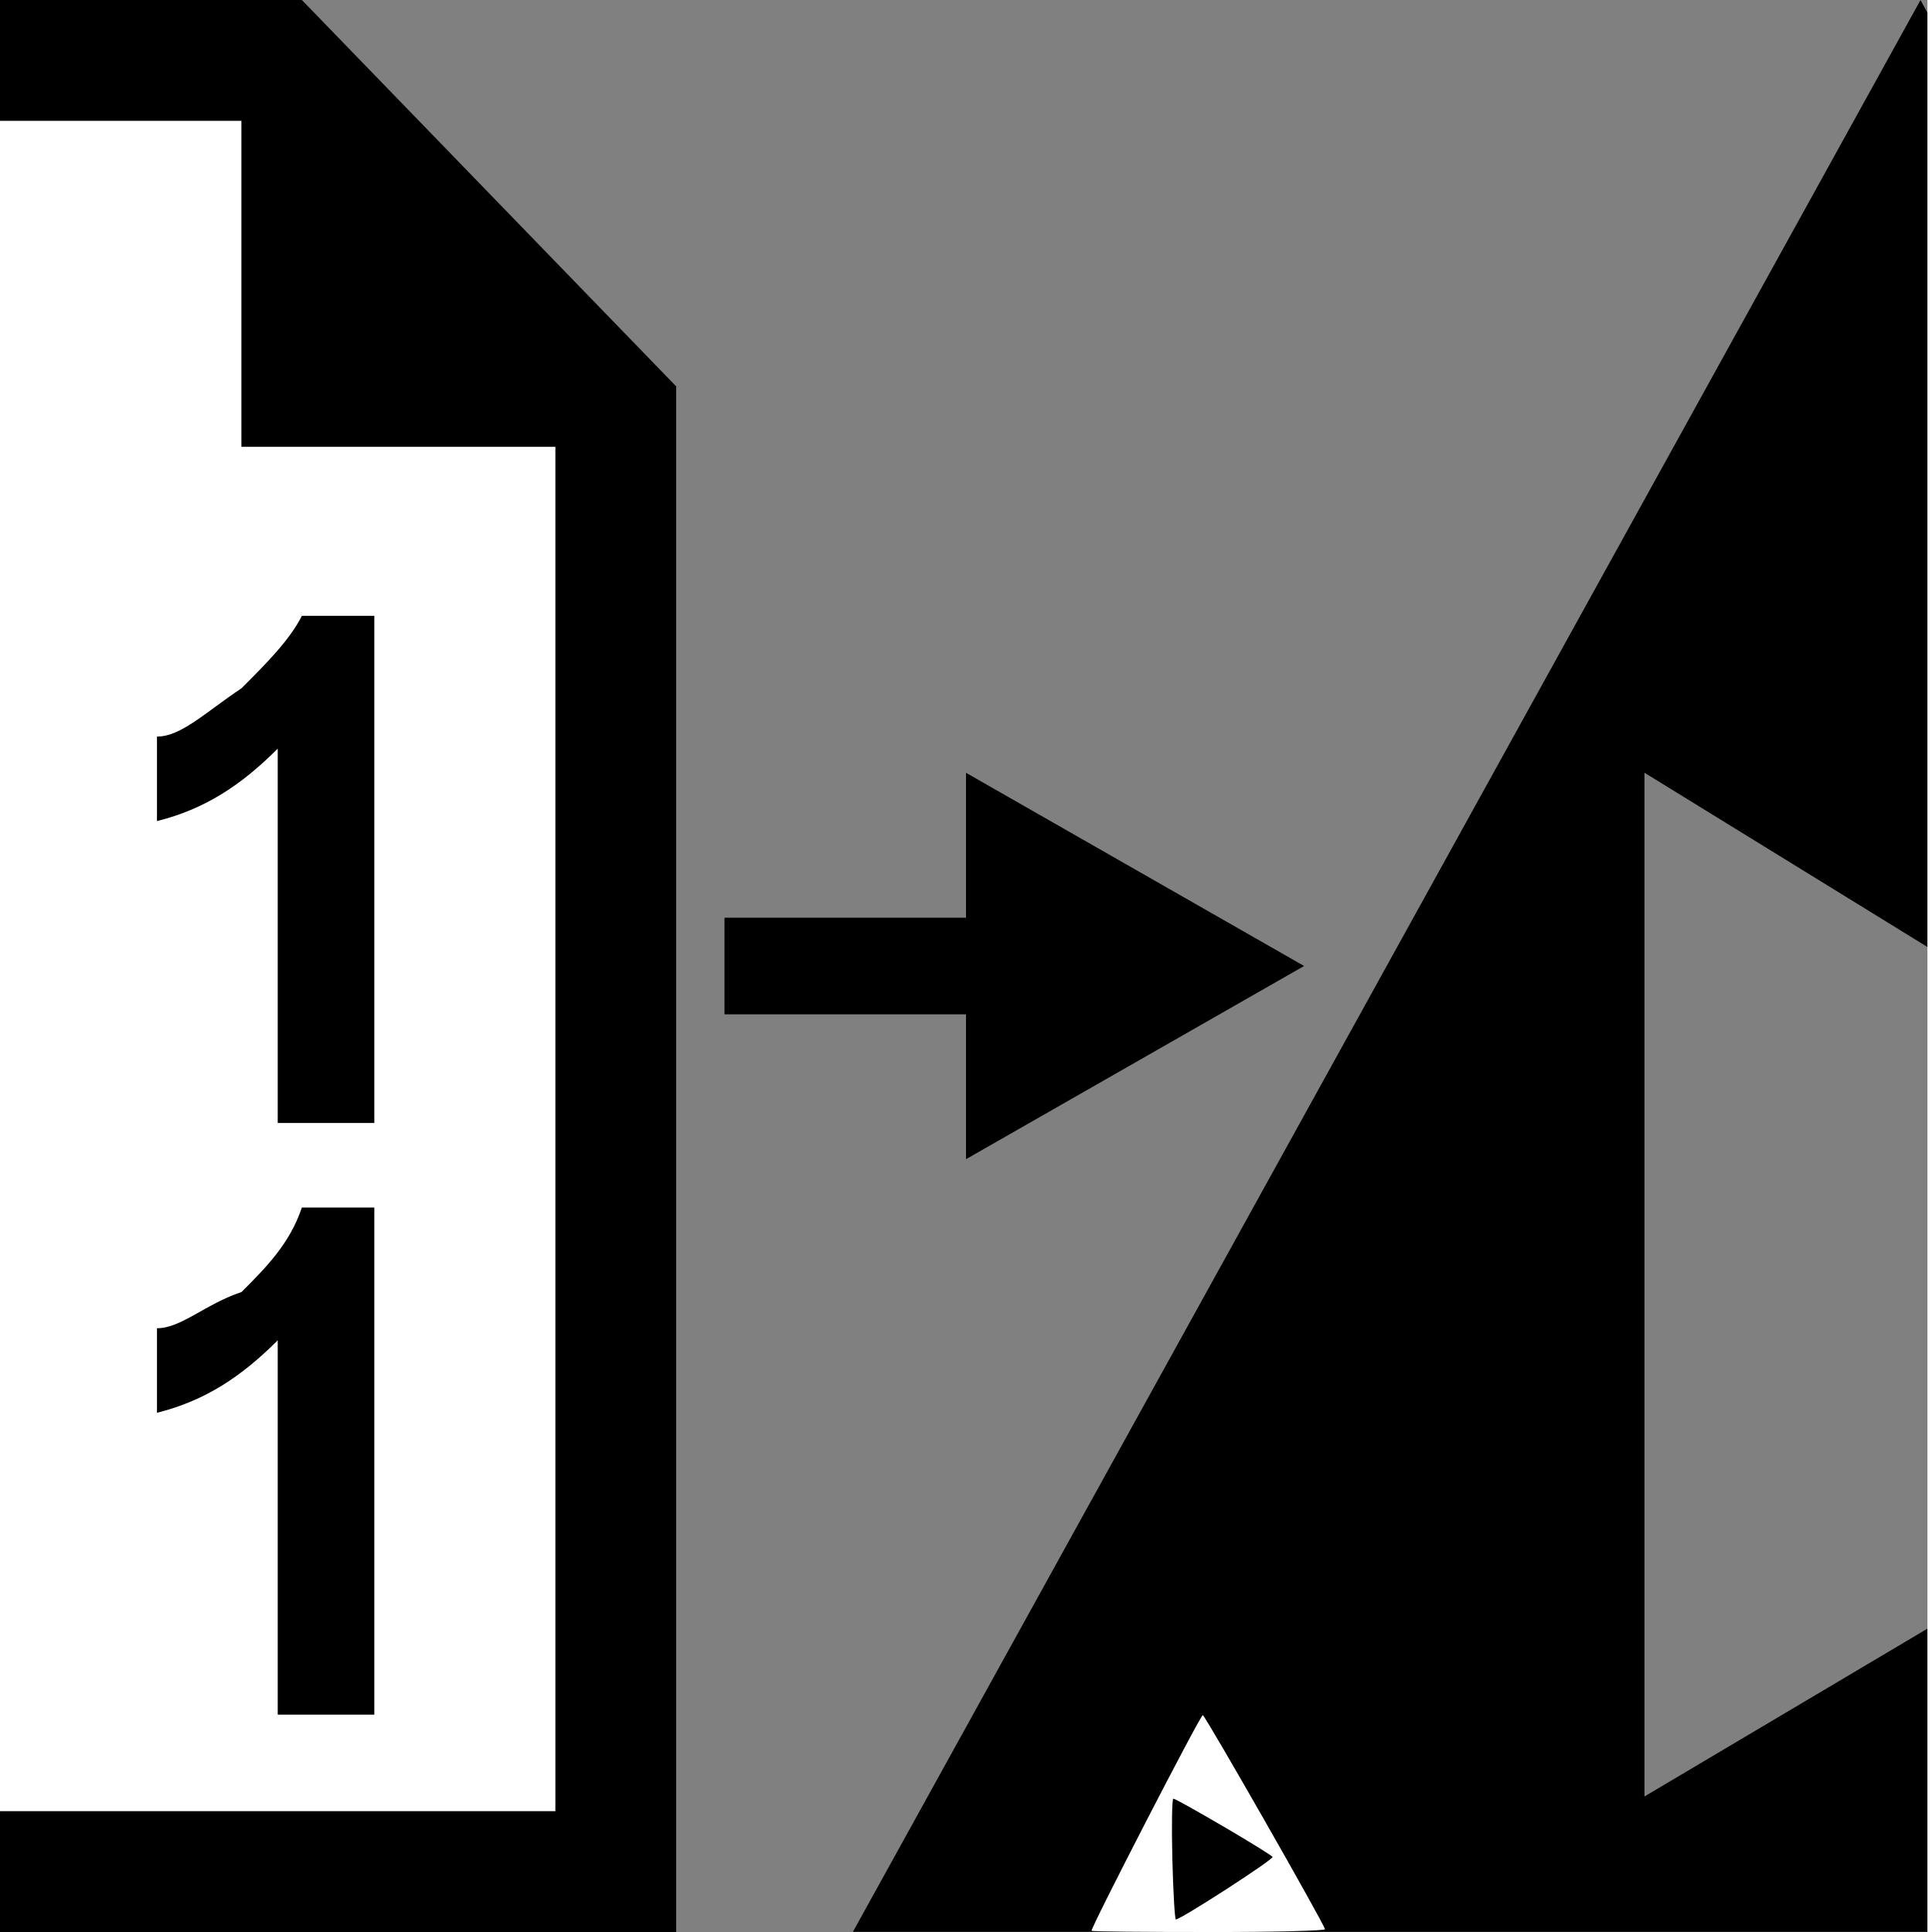 <?xml version="1.0" encoding="UTF-8" standalone="no"?>
<!-- Generator: Adobe Illustrator 19.0.0, SVG Export Plug-In . SVG Version: 6.00 Build 0)  -->

<svg
   version="1.1"
   id="Ebene_1"
   x="0px"
   y="0px"
   viewBox="0 0 16 16"
   style="enable-background:new 0 0 16 16;"
   xml:space="preserve"
   sodipodi:docname="binaryobjectstomodel16x16.svg"
   inkscape:version="1.1 (c68e22c387, 2021-05-23)"
   xmlns:inkscape="http://www.inkscape.org/namespaces/inkscape"
   xmlns:sodipodi="http://sodipodi.sourceforge.net/DTD/sodipodi-0.dtd"
   xmlns="http://www.w3.org/2000/svg"
   xmlns:svg="http://www.w3.org/2000/svg"><rect x="0" y="0" width="16" height="16" fill="#808080" stroke="none"/><defs
   id="defs179"><inkscape:path-effect
     effect="circle_with_radius"
     id="path-effect1312"
     is_visible="true"
     lpeversion="1" /></defs><sodipodi:namedview
   id="namedview177"
   pagecolor="#ffffff"
   bordercolor="#666666"
   borderopacity="1.0"
   inkscape:pageshadow="2"
   inkscape:pageopacity="0.0"
   inkscape:pagecheckerboard="0"
   showgrid="false"
   showguides="false"
   inkscape:object-paths="true"
   inkscape:snap-page="true"
   inkscape:zoom="32"
   inkscape:cx="8.0625"
   inkscape:cy="7.28125"
   inkscape:window-width="1271"
   inkscape:window-height="1040"
   inkscape:window-x="810"
   inkscape:window-y="17"
   inkscape:window-maximized="0"
   inkscape:current-layer="Ebene_1" />
<style
   type="text/css"
   id="style152">
	.st0{fill:#FFFFFF;}
	.st1{fill:#CBCBCB;}
</style>
<g
   id="g162">
	<path
   class="st0"
   d="M0,15h4.6V3.7H2V1H0V15z"
   id="path154" />
	<polygon
   points="5.6,3.2 2.5,0 0,0 0,1 2,1 2,3.7 4.6,3.7 4.6,15 0,15 0,16 5.6,16  "
   id="polygon156" />
	<path
   d="M2.3,9.3h0.8V5.1H2.5C2.4,5.3,2.2,5.5,2,5.7C1.7,5.9,1.5,6.1,1.3,6.1v0.7c0.4-0.1,0.7-0.3,1-0.6V9.3z"
   id="path158" />
	<path
   d="M2.3,14.2h0.8V10H2.5c-0.1,0.3-0.3,0.5-0.5,0.7C1.7,10.8,1.5,11,1.3,11v0.7c0.4-0.1,0.7-0.3,1-0.6V14.2z"
   id="path160" />
</g>
<g
   id="XMLID_7_">
	<polygon
   id="XMLID_9_"
   points="10.8,8 8,6.4 8,7.6 6,7.6 6,8.4 8,8.4 8,9.6  " />
</g>


<g
   id="g36"
   transform="matrix(1.319,0,0,1.475,7.128,0.433)"><path
     d="M 6.654,-0.293 -0.049,10.553 H 13.358 Z M 4.921,4.045 l 5.317,2.928 -5.317,2.82 z"
     id="path32"
     style="stroke-width:1.12" /></g><rect
   style="fill:#ffffff;fill-rule:evenodd"
   id="rect674"
   width="10.346"
   height="19.462"
   x="15.962"
   y="-1.692" /><g
   id="g1036" /><path
   style="fill:#ffffff;stroke-width:0.031"
   d="m 10.013,16 c -0.529,2.66e-4 -0.966,-0.004 -0.973,-0.01 -0.014,-0.013 0.9,-1.786 0.921,-1.786 0.018,-5.04e-4 1.011,1.739 1.012,1.773 3.07e-4,0.013 -0.432,0.023 -0.961,0.024 z m 0.118,-0.874 C 9.915,14.999 9.729,14.895 9.717,14.896 c -0.011,2.71e-4 -0.015,0.225 -0.008,0.5 0.007,0.275 0.02,0.5 0.029,0.5 0.043,-0.001 0.813,-0.499 0.801,-0.518 -0.008,-0.012 -0.191,-0.125 -0.407,-0.252 z"
   id="path1950" /></svg>
